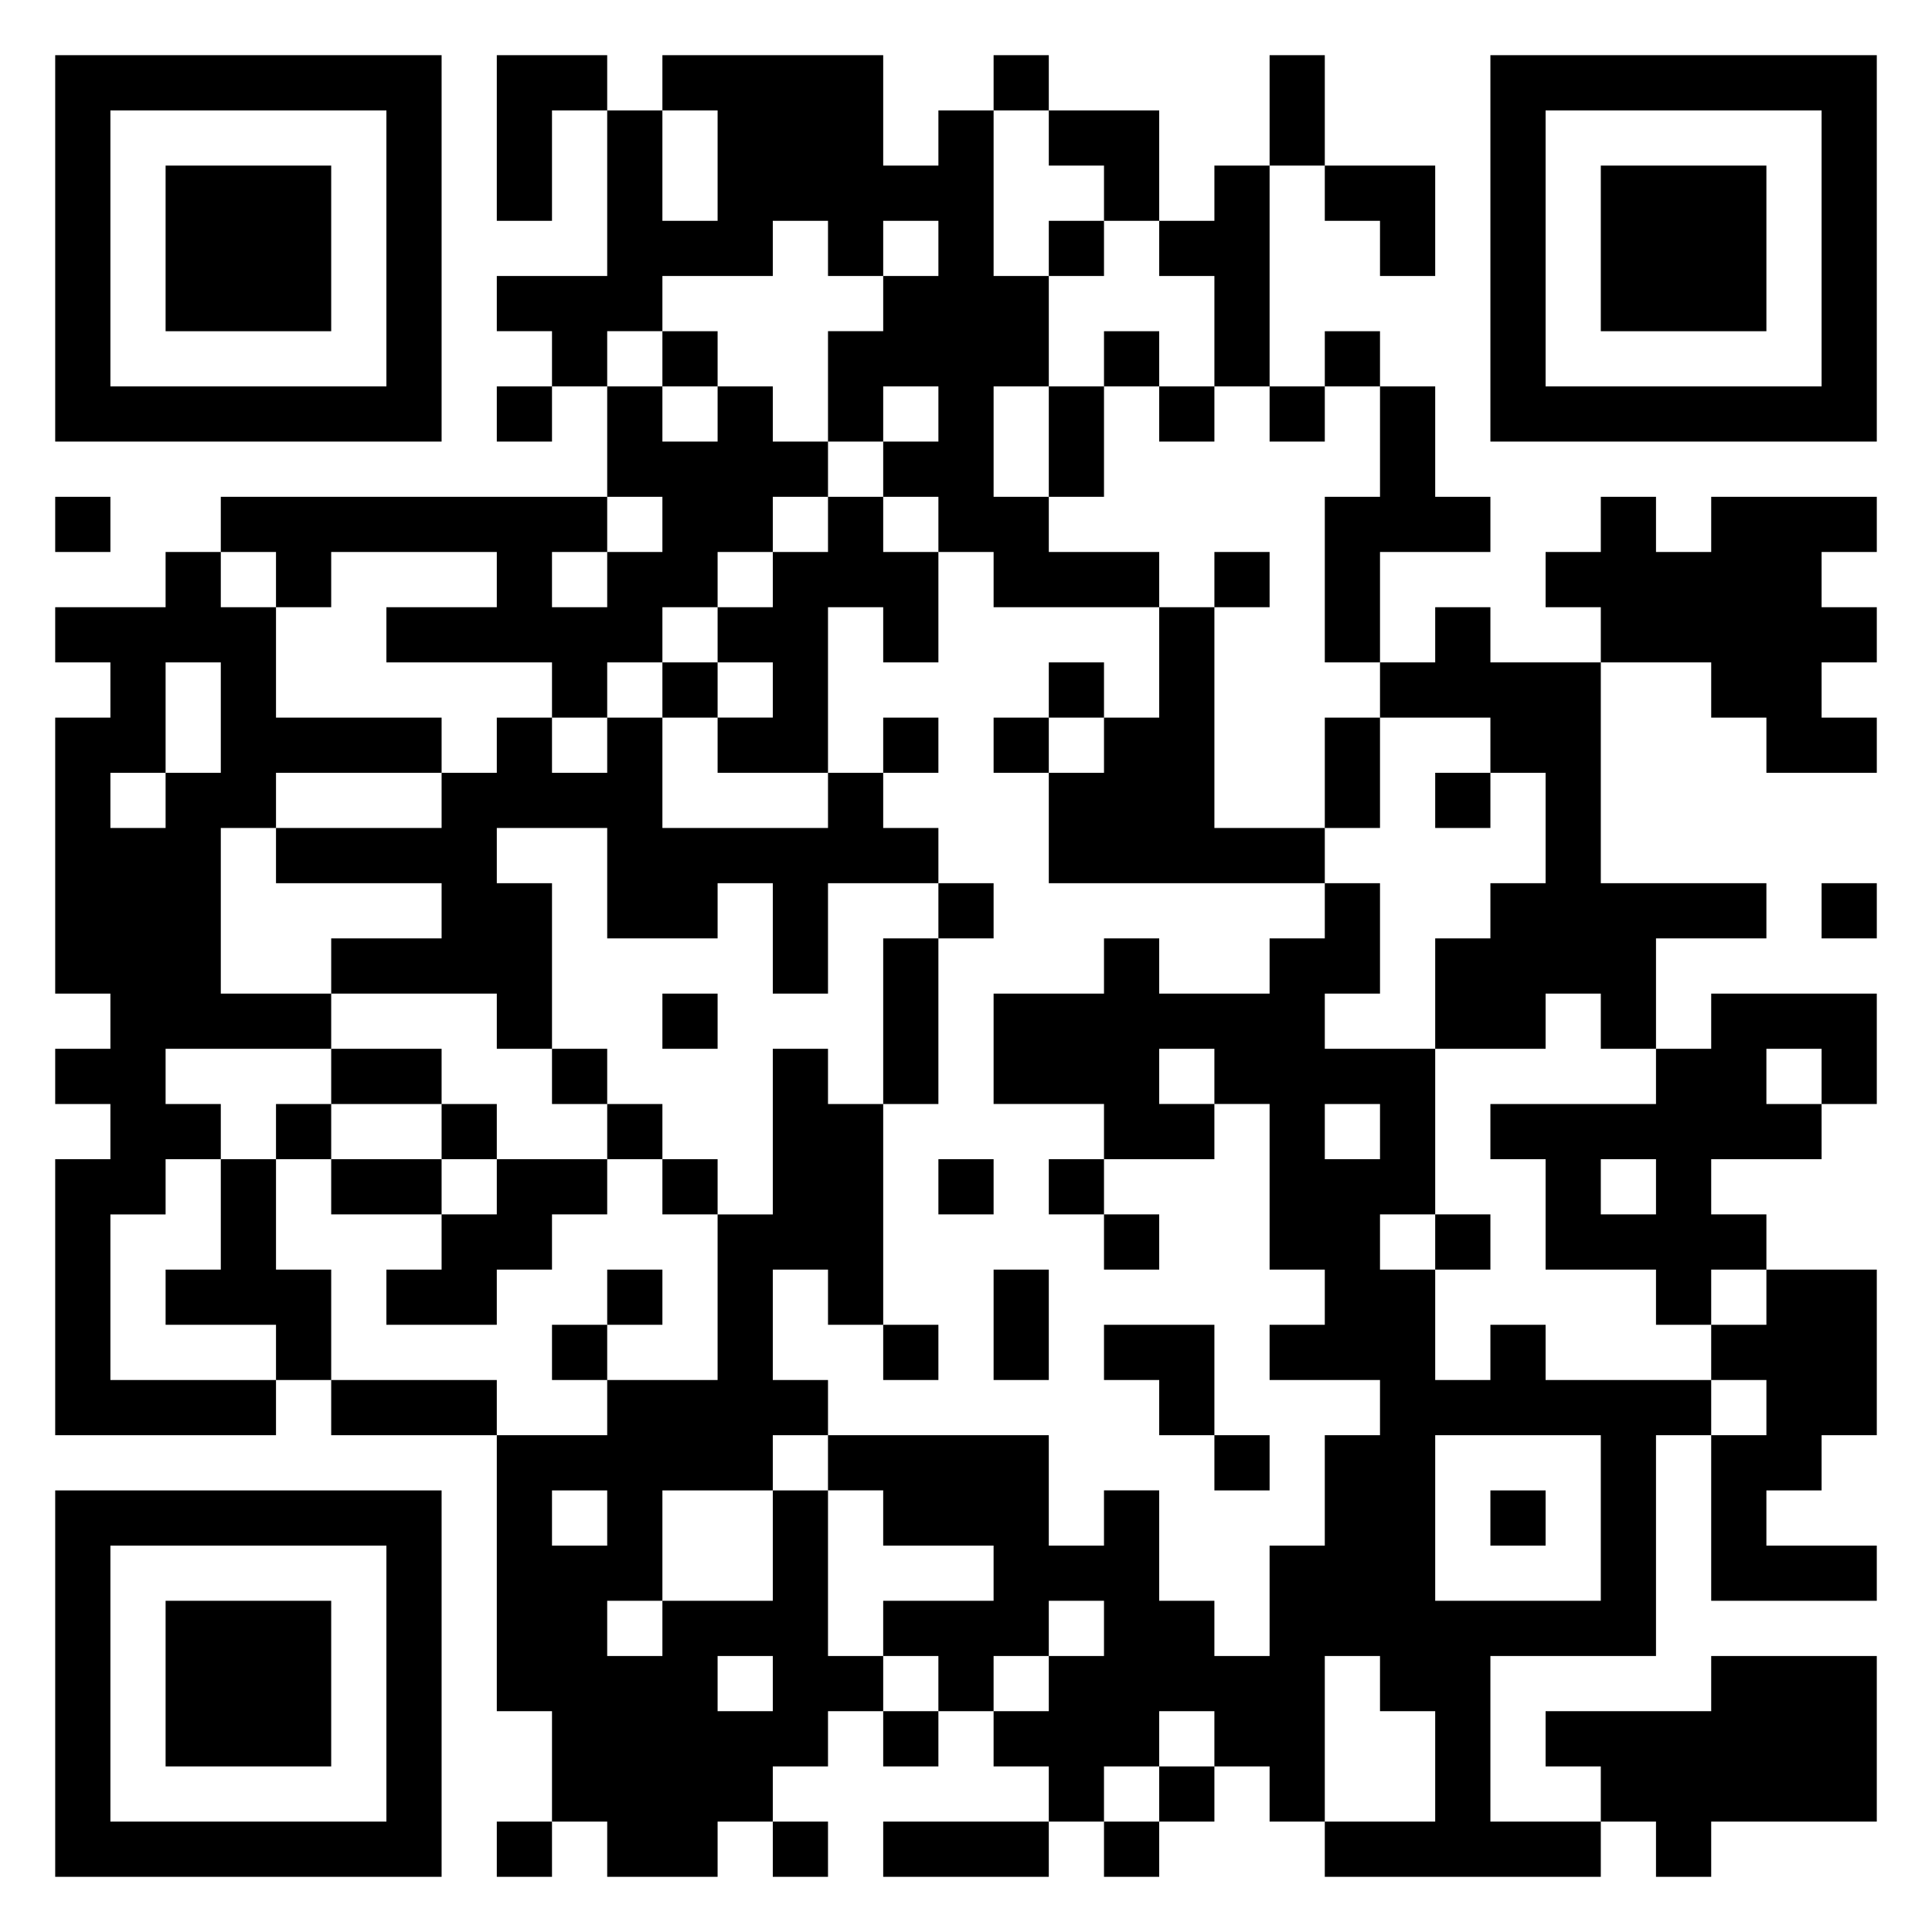 <svg xmlns="http://www.w3.org/2000/svg" viewBox="0 0 35 35"><path d="M1 1h7v7h-7zM9 1h2v1h-1v2h-1zM12 1h4v2h1v-1h1v3h1v2h-1v2h1v1h2v1h-3v-1h-1v-1h-1v-1h1v-1h-1v1h-1v-2h1v-1h1v-1h-1v1h-1v-1h-1v1h-2v1h-1v1h-1v-1h-1v-1h2v-3h1v2h1v-2h-1zM18 1h1v1h-1zM23 1h1v2h-1zM27 1h7v7h-7zM2 2v5h5v-5zM19 2h2v2h-1v-1h-1zM28 2v5h5v-5zM3 3h3v3h-3zM22 3h1v4h-1v-2h-1v-1h1zM24 3h2v2h-1v-1h-1zM29 3h3v3h-3zM19 4h1v1h-1zM12 6h1v1h-1zM20 6h1v1h-1zM24 6h1v1h-1zM9 7h1v1h-1zM11 7h1v1h1v-1h1v1h1v1h-1v1h-1v1h-1v1h-1v1h-1v-1h-3v-1h2v-1h-3v1h-1v-1h-1v-1h7v1h-1v1h1v-1h1v-1h-1zM19 7h1v2h-1zM21 7h1v1h-1zM23 7h1v1h-1zM25 7h1v2h1v1h-2v2h-1v-3h1zM1 9h1v1h-1zM15 9h1v1h1v2h-1v-1h-1v3h-2v-1h1v-1h-1v-1h1v-1h1zM29 9h1v1h1v-1h3v1h-1v1h1v1h-1v1h1v1h-2v-1h-1v-1h-2v-1h-1v-1h1zM3 10h1v1h1v2h3v1h-3v1h-1v3h2v1h-3v1h1v1h-1v1h-1v3h3v1h-4v-5h1v-1h-1v-1h1v-1h-1v-5h1v-1h-1v-1h2zM22 10h1v1h-1zM21 11h1v4h2v1h-5v-2h1v-1h1zM26 11h1v1h2v4h3v1h-2v2h-1v-1h-1v1h-2v-2h1v-1h1v-2h-1v-1h-2v-1h1zM3 12v2h-1v1h1v-1h1v-2zM12 12h1v1h-1zM19 12h1v1h-1zM9 13h1v1h1v-1h1v2h3v-1h1v1h1v1h-2v2h-1v-2h-1v1h-2v-2h-2v1h1v3h-1v-1h-3v-1h2v-1h-3v-1h3v-1h1zM16 13h1v1h-1zM18 13h1v1h-1zM24 13h1v2h-1zM26 14h1v1h-1zM17 16h1v1h-1zM24 16h1v2h-1v1h2v3h-1v1h1v2h1v-1h1v1h3v1h-1v4h-3v3h2v1h-5v-1h2v-2h-1v-1h-1v3h-1v-1h-1v-1h-1v1h-1v1h-1v-1h-1v-1h1v-1h1v-1h-1v1h-1v1h-1v-1h-1v-1h2v-1h-2v-1h-1v-1h4v2h1v-1h1v2h1v1h1v-2h1v-2h1v-1h-2v-1h1v-1h-1v-3h-1v-1h-1v1h1v1h-2v-1h-2v-2h2v-1h1v1h2v-1h1zM33 16h1v1h-1zM16 17h1v3h-1zM12 18h1v1h-1zM31 18h3v2h-1v-1h-1v1h1v1h-2v1h1v1h-1v1h-1v-1h-2v-2h-1v-1h3v-1h1zM6 19h2v1h-2zM10 19h1v1h-1zM14 19h1v1h1v4h-1v-1h-1v2h1v1h-1v1h-2v2h-1v1h1v-1h2v-2h1v3h1v1h-1v1h-1v1h-1v1h-2v-1h-1v-2h-1v-5h2v-1h2v-3h1zM5 20h1v1h-1zM8 20h1v1h-1zM11 20h1v1h-1zM24 20v1h1v-1zM4 21h1v2h1v2h-1v-1h-2v-1h1zM6 21h2v1h-2zM9 21h2v1h-1v1h-1v1h-2v-1h1v-1h1zM12 21h1v1h-1zM17 21h1v1h-1zM19 21h1v1h-1zM29 21v1h1v-1zM20 22h1v1h-1zM26 22h1v1h-1zM11 23h1v1h-1zM18 23h1v2h-1zM32 23h2v3h-1v1h-1v1h2v1h-3v-3h1v-1h-1v-1h1zM10 24h1v1h-1zM16 24h1v1h-1zM20 24h2v2h-1v-1h-1zM6 25h3v1h-3zM22 26h1v1h-1zM26 26v3h3v-3zM1 27h7v7h-7zM10 27v1h1v-1zM27 27h1v1h-1zM2 28v5h5v-5zM3 29h3v3h-3zM13 30v1h1v-1zM31 30h3v3h-3v1h-1v-1h-1v-1h-1v-1h3zM16 31h1v1h-1zM21 32h1v1h-1zM9 33h1v1h-1zM14 33h1v1h-1zM16 33h3v1h-3zM20 33h1v1h-1z"/></svg>